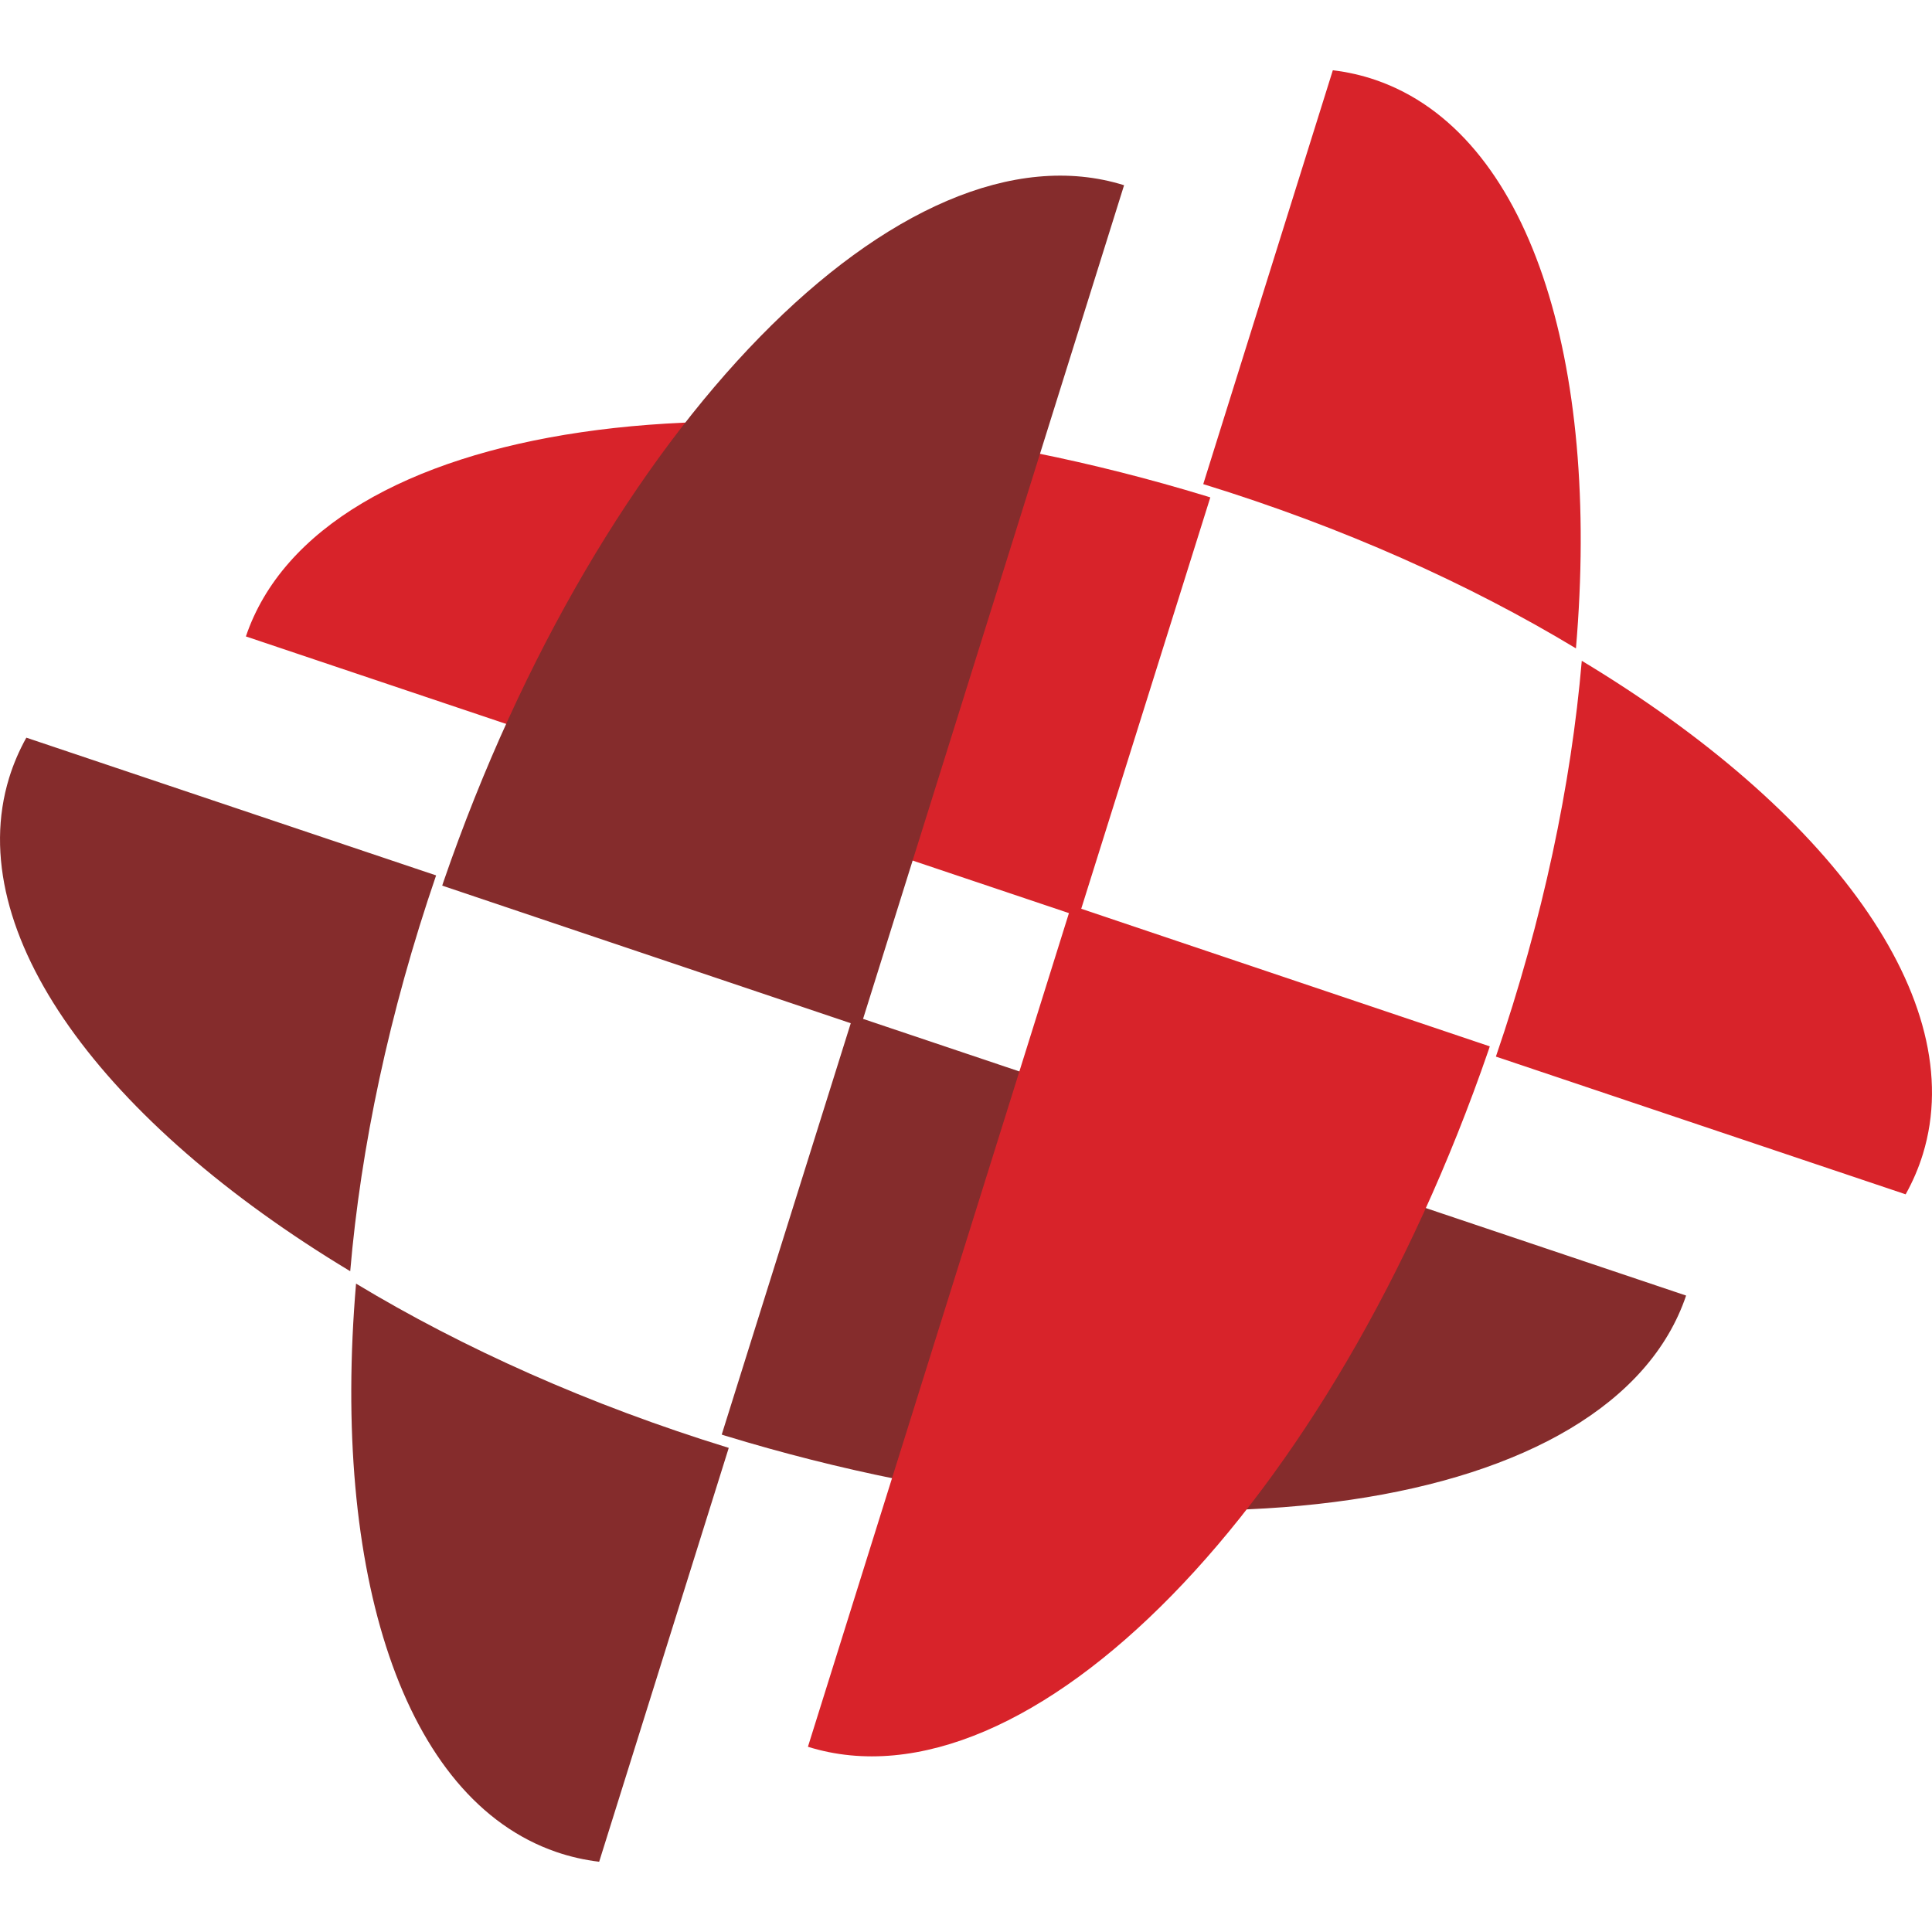 <svg xmlns="http://www.w3.org/2000/svg" xmlns:xlink="http://www.w3.org/1999/xlink" width="51px" height="51px" viewBox="0 0 55 51" version="1.1" class="d-none d-md-block replaced-svg">
    <!-- Generator: Sketch 52.5 (67469) - http://www.bohemiancoding.com/sketch -->
    <title>Logo_Alt</title>
    <desc>Created with Sketch.</desc>
    <g id="Logo_Alt" stroke="none" stroke-width="1" fill="none" fill-rule="evenodd">
        <g id="Group">
            <path d="M12.415,22.921 L0.75,19 C0.547,19.364 0.382,19.747 0.259,20.147 C-1.09,24.549 2.939,29.954 9.97,34.189 C10.271,30.67 11.075,26.83 12.415,22.921 Z M20.546,38.84 C20.581,38.851 20.617,38.863 20.653,38.874 C33.741,42.866 45.908,41.07 48,34.882 L24.288,26.911 L20.546,38.84 Z" id="Fill-1" fill="#852C2C"></path>
            <path d="M45.03,16.811 C44.729,20.33 43.925,24.17 42.585,28.079 L54.25,32 C54.453,31.636 54.618,31.253 54.741,30.853 C56.09,26.451 52.061,21.046 45.03,16.811 Z M34.455,12.16 C34.418,12.149 34.383,12.137 34.347,12.126 C21.259,8.134 9.092,9.93 7,16.118 L30.712,24.089 L34.455,12.16 Z" id="Fill-3" fill="#D8232A"></path>
            <path d="M44.864,16.458 C45.564,8.25 43.543,1.786 39.166,0.279 C38.768,0.142 38.359,0.05 37.943,0 L34.254,11.782 C38.225,13.005 41.823,14.623 44.864,16.458 Z M30.499,23.776 L23,47.727 C29.269,49.688 37.905,40.875 42.376,27.895 C42.388,27.859 42.399,27.824 42.411,27.788 L30.499,23.776 Z" id="Fill-5" fill="#D8232A"></path>
            <path d="M24.501,27.224 L32,3.273 C25.731,1.312 17.095,10.125 12.624,23.105 C12.612,23.14 12.601,23.176 12.589,23.212 L24.501,27.224 Z M10.136,34.542 C9.436,42.75 11.457,49.214 15.834,50.721 C16.233,50.858 16.641,50.95 17.057,51 L20.746,39.218 C16.775,37.995 13.177,36.377 10.136,34.542 Z" id="Fill-7" fill="#852C2C"></path>
        </g>
    </g>
</svg>